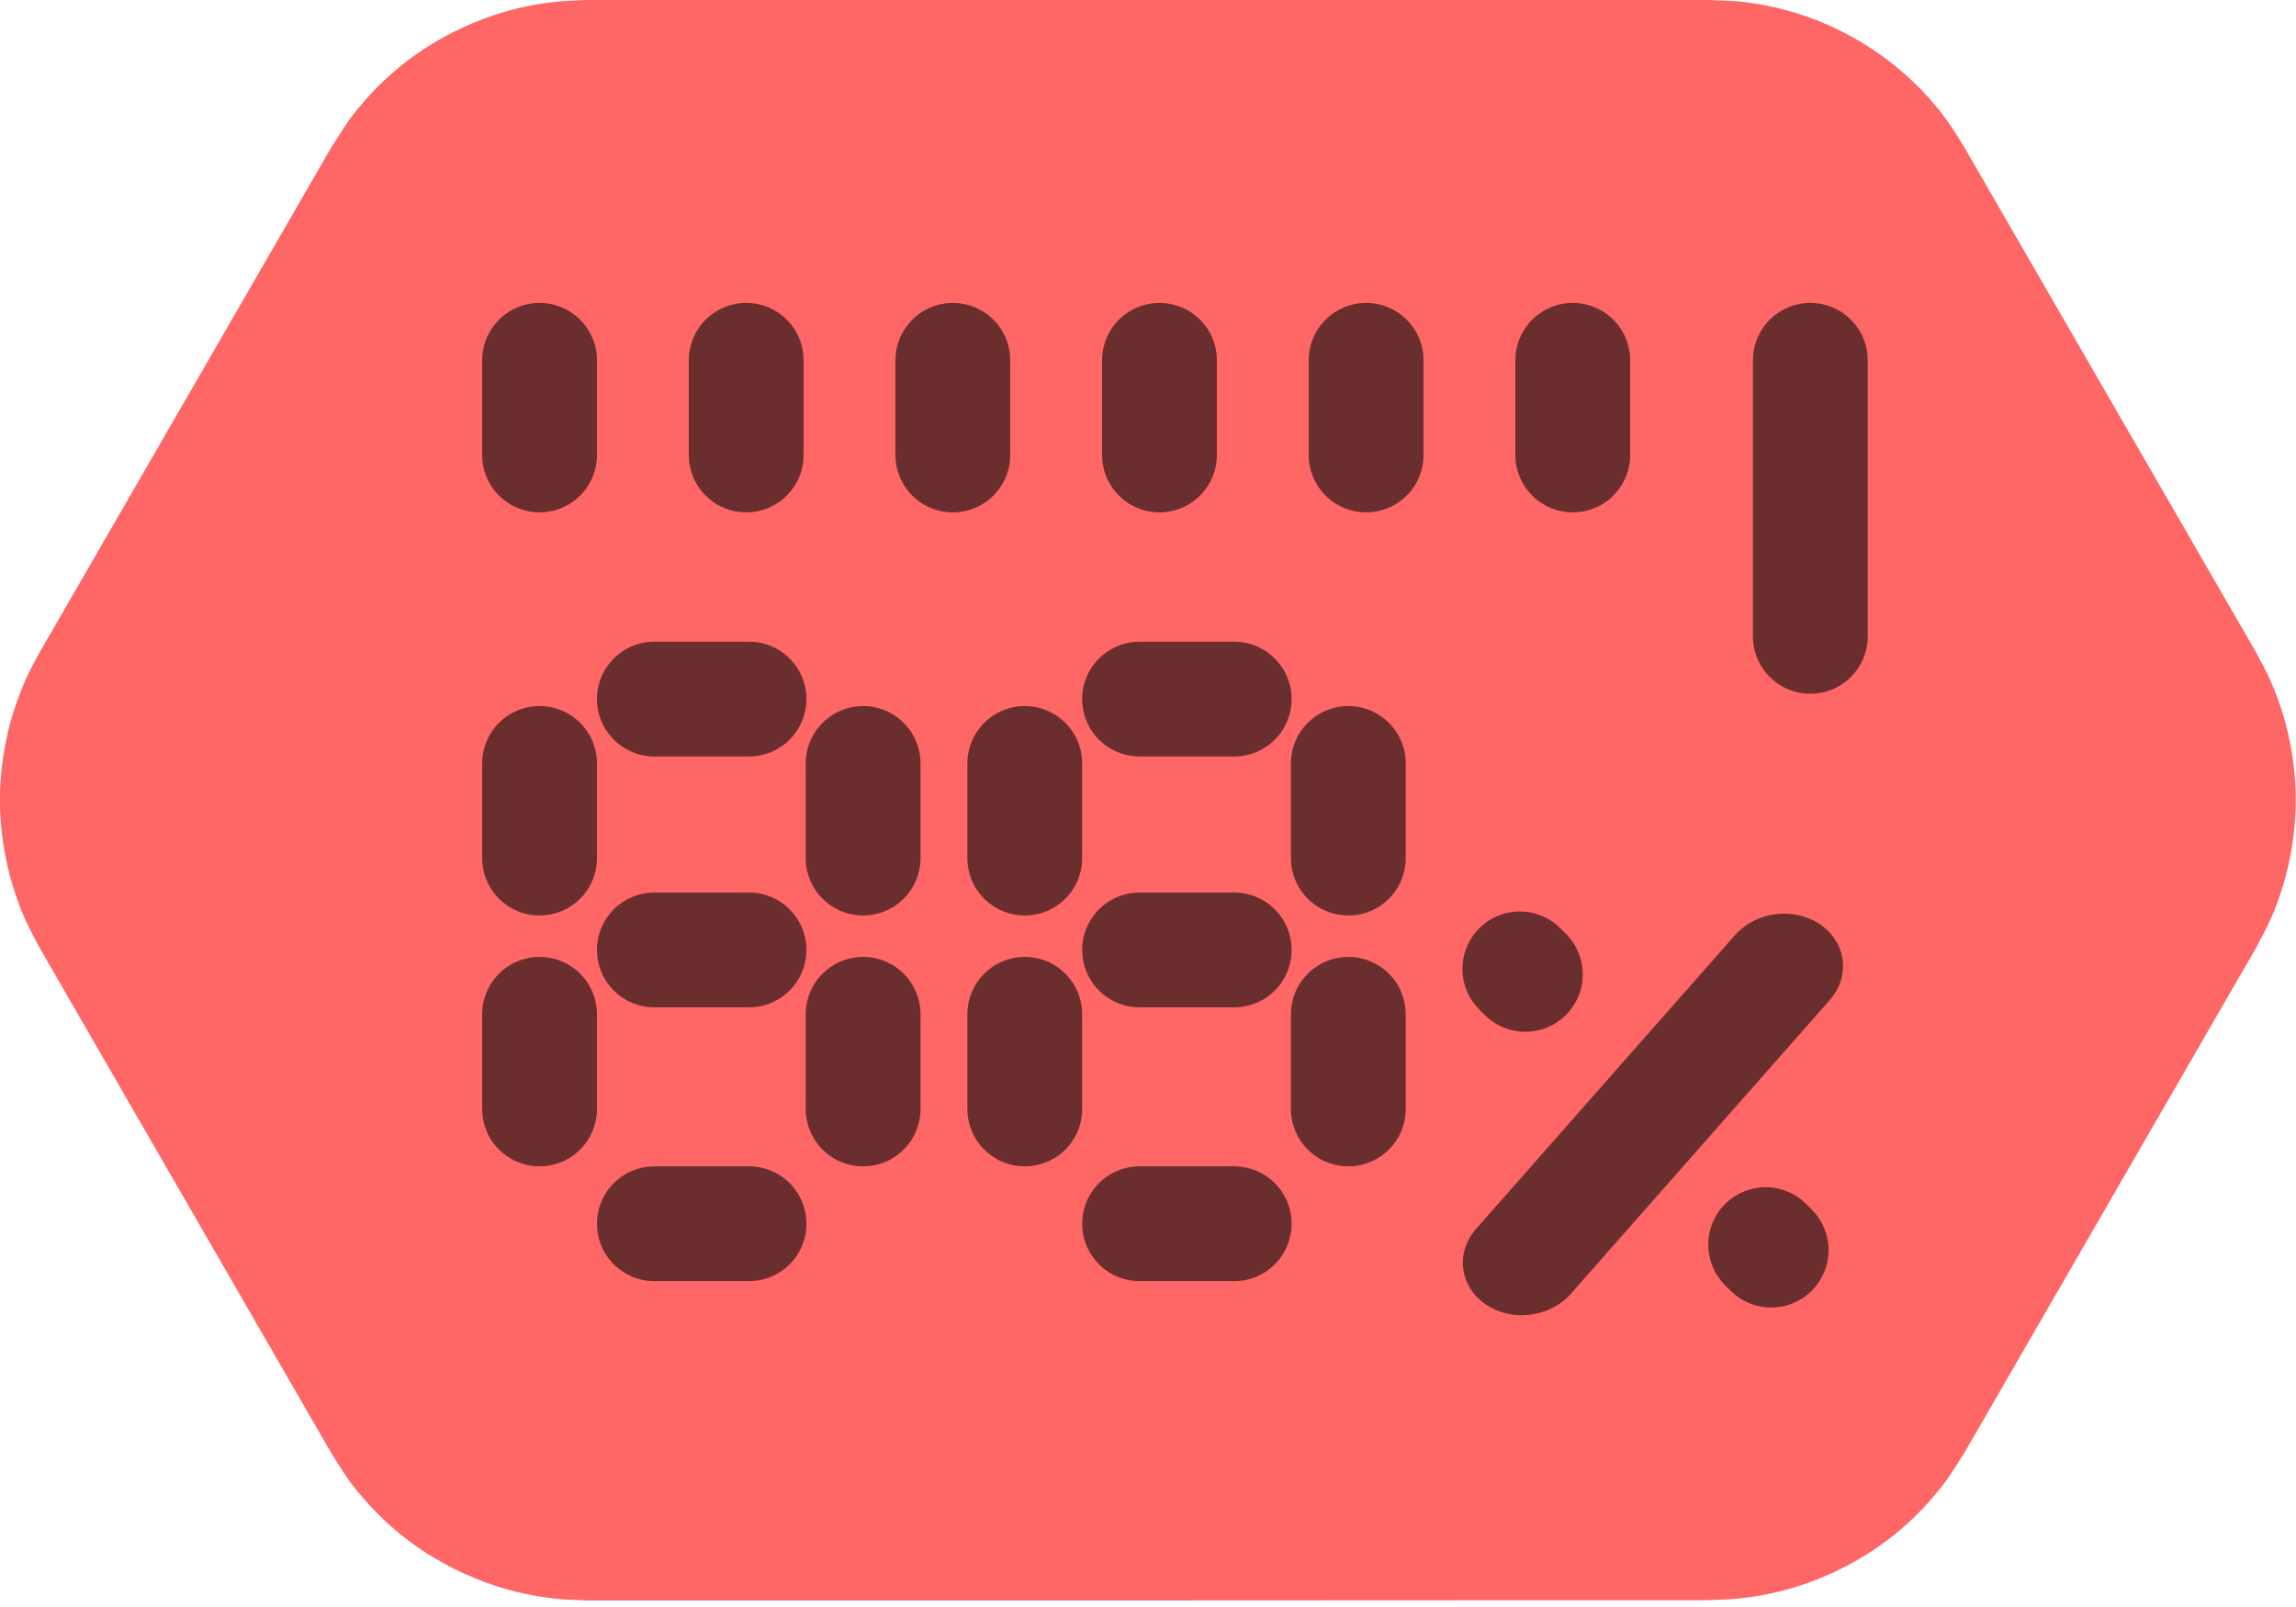 <svg width="100" height="70" viewBox="0 15 100 70" fill="none" xmlns="http://www.w3.org/2000/svg">
<g clip-path="url(#clip0_18775_1651)">
<g clip-path="url(#clip1_18775_1651)">
<path fill-rule="evenodd" clip-rule="evenodd" d="M25.563 84.716C25.151 84.69 24.752 84.69 24.341 84.651C23.53 84.574 22.72 84.42 21.935 84.188C20.764 83.841 19.632 83.326 18.603 82.67C17.574 82.014 16.634 81.204 15.837 80.277C15.129 79.454 15.001 79.197 14.422 78.283L1.724 56.284C1.222 55.319 1.068 55.087 0.708 54.058C0.309 52.9 0.077 51.691 0.013 50.469C-0.051 49.247 0.077 48.012 0.36 46.828C0.553 46.031 0.823 45.259 1.158 44.512C1.325 44.139 1.531 43.792 1.724 43.419L14.422 21.433C15.014 20.519 15.129 20.262 15.837 19.438C16.634 18.512 17.574 17.702 18.603 17.046C19.632 16.389 20.764 15.875 21.935 15.527C22.72 15.296 23.517 15.142 24.341 15.064C24.752 15.026 25.151 15.026 25.563 15H74.437C75.518 15.052 75.801 15.026 76.869 15.232C78.078 15.463 79.236 15.862 80.329 16.428C81.423 16.994 82.426 17.702 83.314 18.551C83.906 19.117 84.446 19.734 84.909 20.403C85.141 20.738 85.347 21.085 85.565 21.433L98.263 43.419C98.456 43.779 98.649 44.139 98.829 44.512C99.164 45.259 99.434 46.031 99.627 46.828C99.91 48.025 100.039 49.247 99.974 50.469C99.91 51.691 99.678 52.913 99.279 54.058C98.919 55.087 98.765 55.319 98.263 56.284L85.565 78.27C84.974 79.184 84.858 79.441 84.15 80.264C83.353 81.191 82.413 82.001 81.384 82.657C80.355 83.313 79.223 83.828 78.052 84.175C77.267 84.407 76.47 84.561 75.647 84.638C75.235 84.677 74.836 84.677 74.424 84.703C58.15 84.716 41.85 84.716 25.563 84.716Z" fill="#FF6666"/>
</g>
<g clip-path="url(#clip2_18775_1651)">
<line x1="32.623" y1="45.451" x2="28.5" y2="45.451" stroke="#6B2E2E" stroke-width="5" stroke-linecap="round"/>
<line x1="53.755" y1="45.451" x2="49.633" y2="45.451" stroke="#6B2E2E" stroke-width="5" stroke-linecap="round"/>
<line x1="32.623" y1="56.378" x2="28.5" y2="56.378" stroke="#6B2E2E" stroke-width="5" stroke-linecap="round"/>
<line x1="53.755" y1="56.378" x2="49.633" y2="56.378" stroke="#6B2E2E" stroke-width="5" stroke-linecap="round"/>
<line x1="32.623" y1="68.305" x2="28.5" y2="68.305" stroke="#6B2E2E" stroke-width="5" stroke-linecap="round"/>
<line x1="53.755" y1="68.305" x2="49.633" y2="68.305" stroke="#6B2E2E" stroke-width="5" stroke-linecap="round"/>
<line x1="37.592" y1="52.378" x2="37.592" y2="48.255" stroke="#6B2E2E" stroke-width="5" stroke-linecap="round"/>
<line x1="58.725" y1="52.378" x2="58.725" y2="48.255" stroke="#6B2E2E" stroke-width="5" stroke-linecap="round"/>
<line x1="37.592" y1="63.305" x2="37.592" y2="59.182" stroke="#6B2E2E" stroke-width="5" stroke-linecap="round"/>
<line x1="58.725" y1="63.305" x2="58.725" y2="59.182" stroke="#6B2E2E" stroke-width="5" stroke-linecap="round"/>
<line x1="23.5" y1="52.378" x2="23.5" y2="48.255" stroke="#6B2E2E" stroke-width="5" stroke-linecap="round"/>
<line x1="78.847" y1="42.719" x2="78.847" y2="30.695" stroke="#6B2E2E" stroke-width="5" stroke-linecap="round"/>
<line x1="41.5" y1="34.818" x2="41.5" y2="30.695" stroke="#6B2E2E" stroke-width="5" stroke-linecap="round"/>
<line x1="59.5" y1="34.818" x2="59.5" y2="30.695" stroke="#6B2E2E" stroke-width="5" stroke-linecap="round"/>
<line x1="23.5" y1="34.818" x2="23.5" y2="30.695" stroke="#6B2E2E" stroke-width="5" stroke-linecap="round"/>
<line x1="32.5" y1="34.818" x2="32.5" y2="30.695" stroke="#6B2E2E" stroke-width="5" stroke-linecap="round"/>
<line x1="50.5" y1="34.818" x2="50.5" y2="30.695" stroke="#6B2E2E" stroke-width="5" stroke-linecap="round"/>
<line x1="68.5" y1="34.818" x2="68.5" y2="30.695" stroke="#6B2E2E" stroke-width="5" stroke-linecap="round"/>
<line x1="44.633" y1="52.378" x2="44.633" y2="48.255" stroke="#6B2E2E" stroke-width="5" stroke-linecap="round"/>
<line x1="23.5" y1="63.305" x2="23.5" y2="59.182" stroke="#6B2E2E" stroke-width="5" stroke-linecap="round"/>
<line x1="44.633" y1="63.305" x2="44.633" y2="59.182" stroke="#6B2E2E" stroke-width="5" stroke-linecap="round"/>
<line x1="2.5" y1="-2.5" x2="19.556" y2="-2.5" transform="matrix(0.661 -0.75 0.825 0.566 66.765 73.23)" stroke="#6B2E2E" stroke-width="5" stroke-linecap="round"/>
<path d="M66.435 57.443L66.195 57.204" stroke="#6B2E2E" stroke-width="5" stroke-linecap="round"/>
<path d="M77.141 69.454L76.902 69.215" stroke="#6B2E2E" stroke-width="5" stroke-linecap="round"/>
</g>
</g>
<defs>
<clipPath id="clip0_18775_1651">
<rect width="100" height="100" fill="white"/>
</clipPath>
<clipPath id="clip1_18775_1651">
<rect width="100" height="69.716" fill="white" transform="translate(0 15)"/>
</clipPath>
<clipPath id="clip2_18775_1651">
<rect width="100" height="100" fill="white"/>
</clipPath>
</defs>
</svg>
